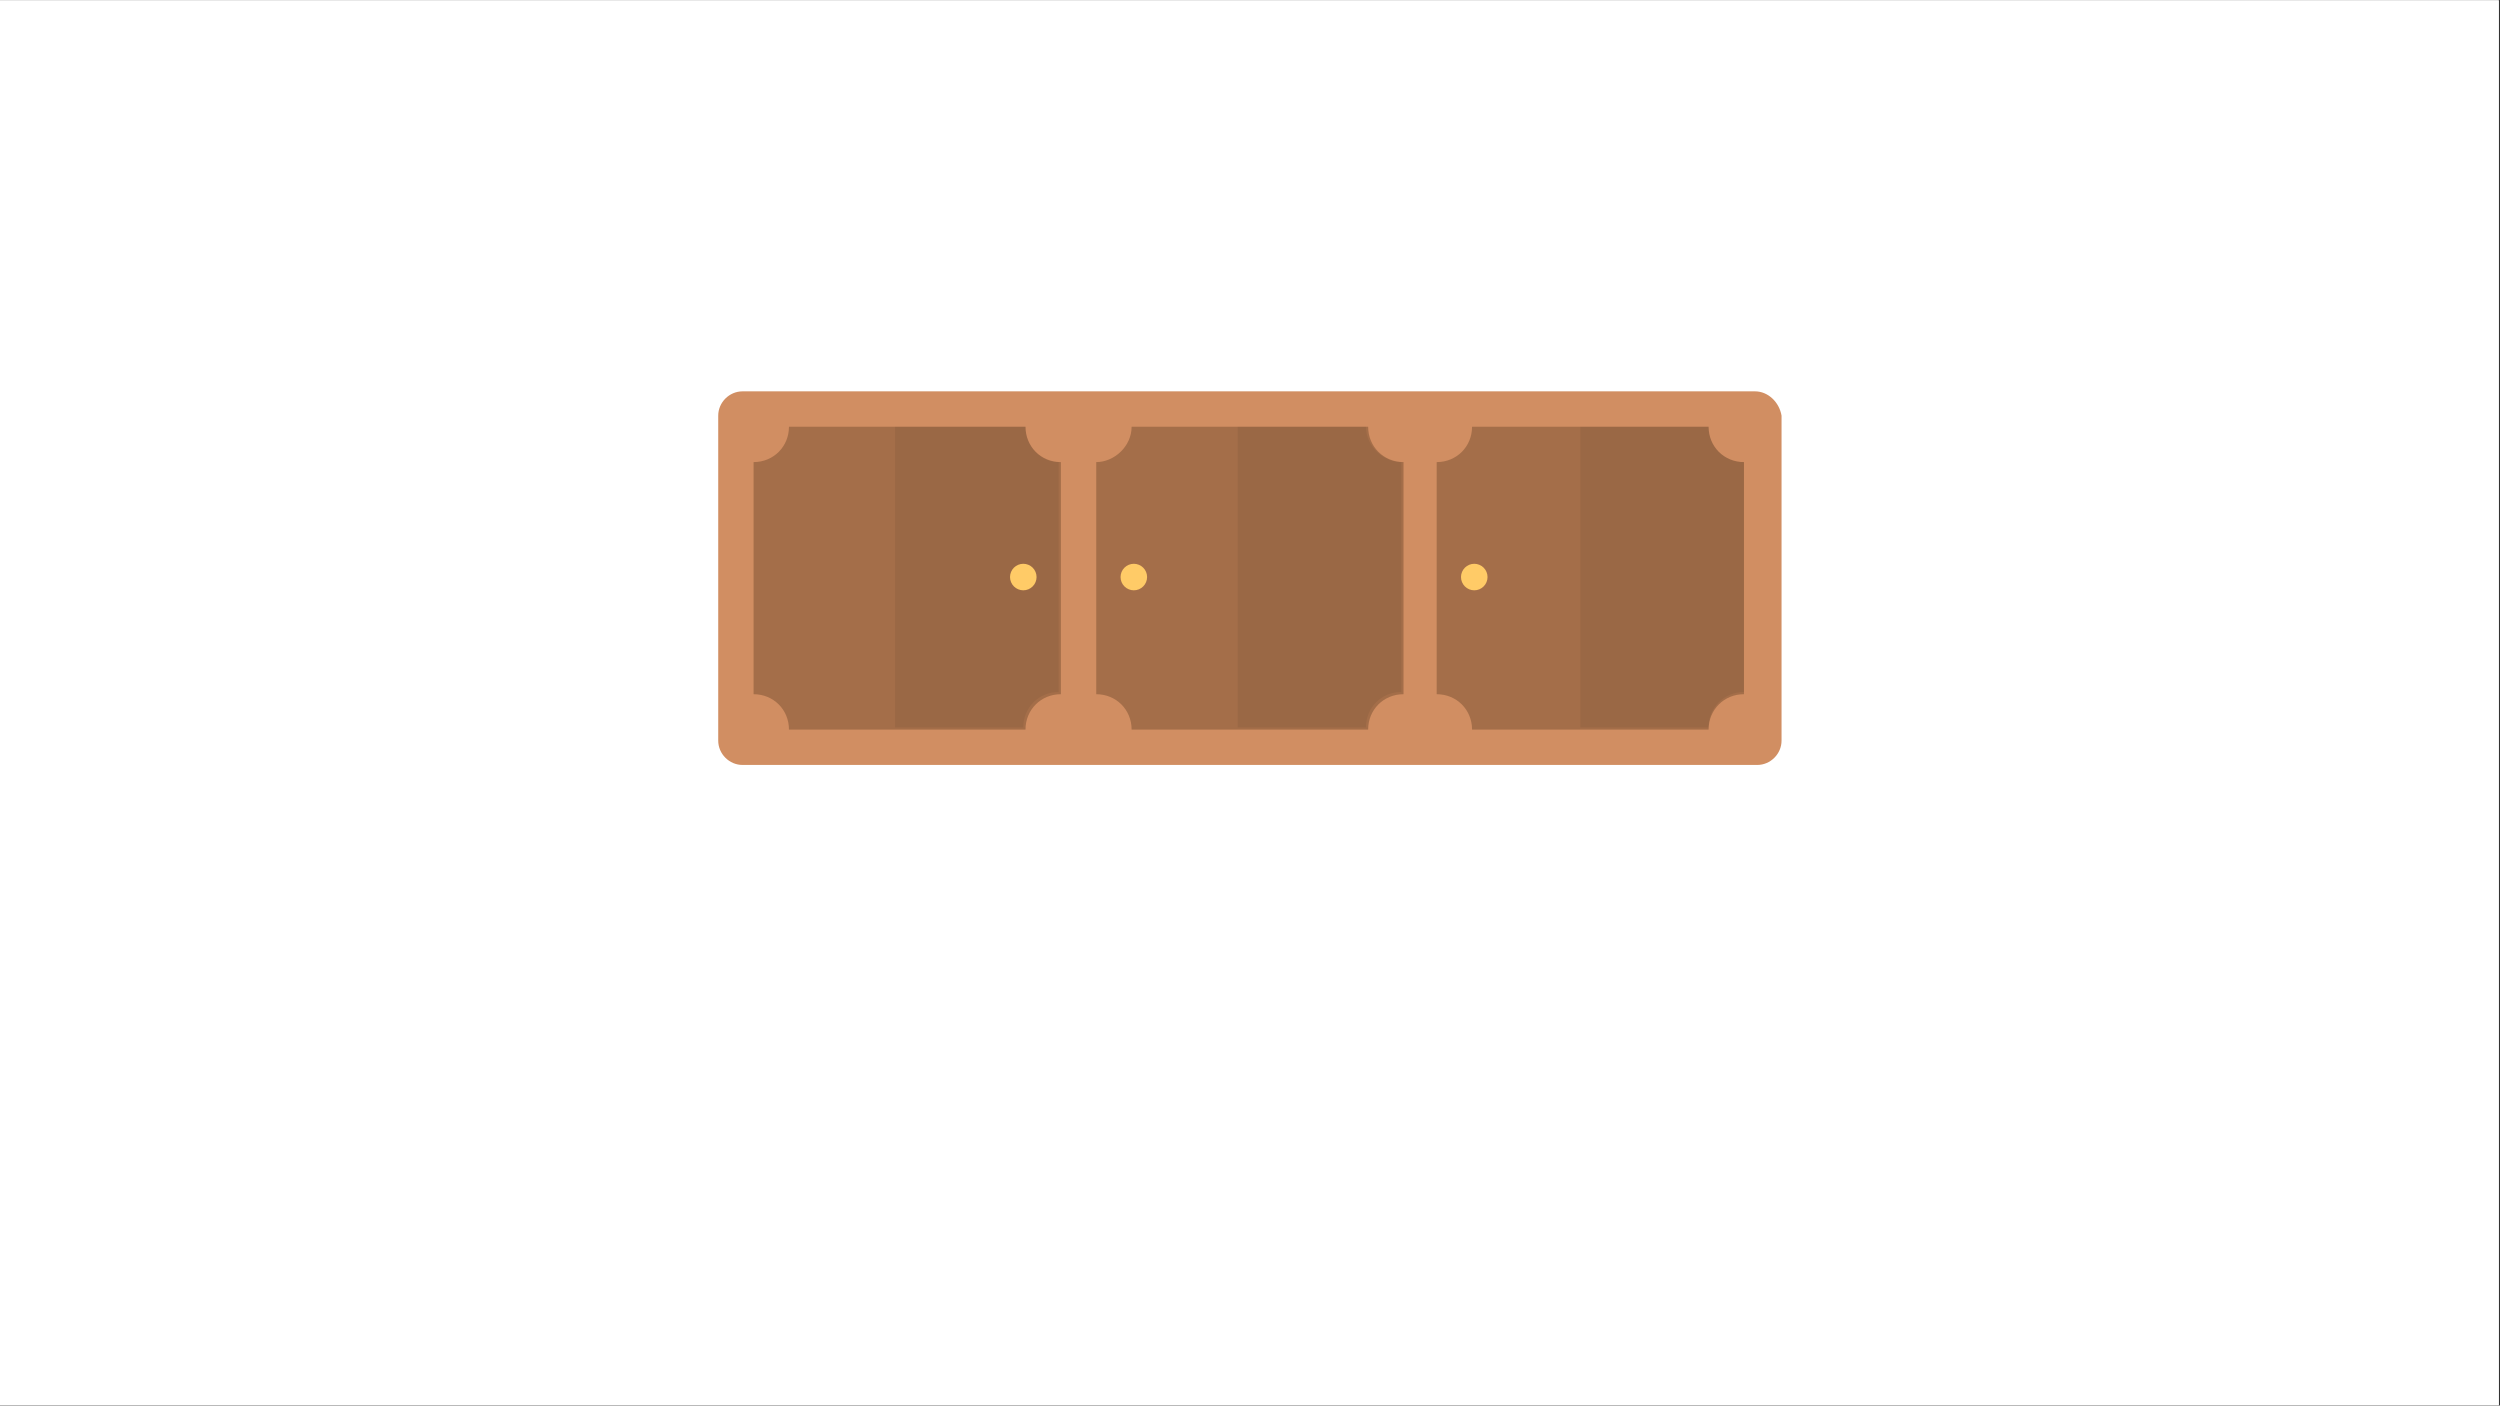 <svg xmlns="http://www.w3.org/2000/svg" xmlns:xlink="http://www.w3.org/1999/xlink" width="1366" zoomAndPan="magnify" viewBox="0 0 1024.5 576" height="768" preserveAspectRatio="xMidYMid meet" version="1.0"><rect x="0" y="0" width="1024.5" height="576" fill="#333333" stroke="none"/><defs><clipPath id="d0f8db76c5"><path d="M 0 0.141 L 1024 0.141 L 1024 575.859 L 0 575.859 Z M 0 0.141 " clip-rule="nonzero"/></clipPath><clipPath id="feaa06bd62"><path d="M 294.328 160 L 730.078 160 L 730.078 314 L 294.328 314 Z M 294.328 160 " clip-rule="nonzero"/></clipPath></defs><g clip-path="url(#d0f8db76c5)"><path fill="#ffffff" d="M 0 0.141 L 1024.5 0.141 L 1024.5 576.141 L 0 576.141 Z M 0 0.141 " fill-opacity="1" fill-rule="nonzero"/><path fill="#ffffff" d="M 0 0.141 L 1024.5 0.141 L 1024.5 576.141 L 0 576.141 Z M 0 0.141 " fill-opacity="1" fill-rule="nonzero"/></g><g clip-path="url(#feaa06bd62)"><path fill="#d18e62" d="M 719.207 160.375 L 304.293 160.375 C 298.855 160.375 294.328 164.906 294.328 170.34 L 294.328 303.512 C 294.328 308.949 298.855 313.477 304.293 313.477 L 720.113 313.477 C 725.547 313.477 730.078 308.949 730.078 303.512 L 730.078 170.34 C 729.172 164.906 724.641 160.375 719.207 160.375 Z M 719.207 160.375 " fill-opacity="1" fill-rule="nonzero"/></g><path fill="#a46e49" d="M 463.734 174.871 L 560.668 174.871 C 560.668 183.023 567.012 189.367 575.164 189.367 L 575.164 284.488 C 567.012 284.488 560.668 290.828 560.668 298.98 L 463.734 298.98 C 463.734 290.828 457.395 284.488 449.238 284.488 L 449.238 189.367 C 456.488 189.367 463.734 183.023 463.734 174.871 Z M 463.734 174.871 " fill-opacity="1" fill-rule="nonzero"/><path fill="#000000" d="M 559.762 174.871 L 507.219 174.871 L 507.219 298.078 L 559.762 298.078 C 559.762 289.922 566.105 283.582 574.258 283.582 L 574.258 189.367 C 567.012 189.367 559.762 183.023 559.762 174.871 Z M 559.762 174.871 " fill-opacity="0.059" fill-rule="nonzero"/><path fill="#a46e49" d="M 323.316 174.871 L 420.25 174.871 C 420.25 183.023 426.594 189.367 434.746 189.367 L 434.746 284.488 C 426.594 284.488 420.25 290.828 420.25 298.98 L 323.316 298.98 C 323.316 290.828 316.977 284.488 308.82 284.488 L 308.82 189.367 C 316.977 189.367 323.316 183.023 323.316 174.871 Z M 323.316 174.871 " fill-opacity="1" fill-rule="nonzero"/><path fill="#000000" d="M 420.25 174.871 L 366.801 174.871 L 366.801 298.078 L 419.344 298.078 C 419.344 289.922 425.688 283.582 433.84 283.582 L 433.84 189.367 C 426.594 189.367 420.25 183.023 420.25 174.871 Z M 420.25 174.871 " fill-opacity="0.059" fill-rule="nonzero"/><path fill="#ffcb67" d="M 424.781 236.473 C 424.781 236.832 424.746 237.184 424.676 237.535 C 424.605 237.883 424.504 238.223 424.367 238.555 C 424.23 238.883 424.062 239.195 423.863 239.492 C 423.664 239.789 423.441 240.066 423.188 240.316 C 422.938 240.57 422.66 240.793 422.363 240.992 C 422.066 241.191 421.754 241.359 421.426 241.496 C 421.094 241.633 420.754 241.734 420.406 241.805 C 420.055 241.875 419.703 241.91 419.344 241.91 C 418.988 241.91 418.633 241.875 418.285 241.805 C 417.934 241.734 417.594 241.633 417.266 241.496 C 416.934 241.359 416.621 241.191 416.324 240.992 C 416.027 240.793 415.754 240.57 415.5 240.316 C 415.25 240.066 415.023 239.789 414.824 239.492 C 414.625 239.195 414.461 238.883 414.324 238.555 C 414.188 238.223 414.082 237.883 414.012 237.535 C 413.945 237.184 413.91 236.832 413.91 236.473 C 413.91 236.117 413.945 235.762 414.012 235.414 C 414.082 235.062 414.188 234.723 414.324 234.395 C 414.461 234.062 414.625 233.75 414.824 233.453 C 415.023 233.156 415.25 232.883 415.5 232.629 C 415.754 232.379 416.027 232.152 416.324 231.953 C 416.621 231.754 416.934 231.59 417.266 231.453 C 417.594 231.316 417.934 231.211 418.285 231.141 C 418.633 231.074 418.988 231.039 419.344 231.039 C 419.703 231.039 420.055 231.074 420.406 231.141 C 420.754 231.211 421.094 231.316 421.426 231.453 C 421.754 231.59 422.066 231.754 422.363 231.953 C 422.66 232.152 422.938 232.379 423.188 232.629 C 423.441 232.883 423.664 233.156 423.863 233.453 C 424.062 233.75 424.23 234.062 424.367 234.395 C 424.504 234.723 424.605 235.062 424.676 235.414 C 424.746 235.762 424.781 236.117 424.781 236.473 Z M 424.781 236.473 " fill-opacity="1" fill-rule="nonzero"/><path fill="#ffcb67" d="M 470.078 236.473 C 470.078 236.832 470.043 237.184 469.973 237.535 C 469.902 237.883 469.801 238.223 469.664 238.555 C 469.527 238.883 469.359 239.195 469.16 239.492 C 468.961 239.789 468.738 240.066 468.484 240.316 C 468.23 240.57 467.957 240.793 467.66 240.992 C 467.363 241.191 467.051 241.359 466.723 241.496 C 466.391 241.633 466.051 241.734 465.703 241.805 C 465.352 241.875 464.996 241.91 464.641 241.91 C 464.285 241.91 463.93 241.875 463.582 241.805 C 463.23 241.734 462.891 241.633 462.562 241.496 C 462.23 241.359 461.918 241.191 461.621 240.992 C 461.324 240.793 461.051 240.57 460.797 240.316 C 460.543 240.066 460.32 239.789 460.121 239.492 C 459.922 239.195 459.754 238.883 459.617 238.555 C 459.484 238.223 459.379 237.883 459.309 237.535 C 459.238 237.184 459.207 236.832 459.207 236.473 C 459.207 236.117 459.238 235.762 459.309 235.414 C 459.379 235.062 459.484 234.723 459.617 234.395 C 459.754 234.062 459.922 233.75 460.121 233.453 C 460.32 233.156 460.543 232.883 460.797 232.629 C 461.051 232.379 461.324 232.152 461.621 231.953 C 461.918 231.754 462.23 231.59 462.562 231.453 C 462.891 231.316 463.23 231.211 463.582 231.141 C 463.93 231.074 464.285 231.039 464.641 231.039 C 464.996 231.039 465.352 231.074 465.703 231.141 C 466.051 231.211 466.391 231.316 466.723 231.453 C 467.051 231.59 467.363 231.754 467.66 231.953 C 467.957 232.152 468.23 232.379 468.484 232.629 C 468.738 232.883 468.961 233.156 469.16 233.453 C 469.359 233.75 469.527 234.062 469.664 234.395 C 469.801 234.723 469.902 235.062 469.973 235.414 C 470.043 235.762 470.078 236.117 470.078 236.473 Z M 470.078 236.473 " fill-opacity="1" fill-rule="nonzero"/><path fill="#a46e49" d="M 603.246 174.871 L 700.18 174.871 C 700.18 183.023 706.523 189.367 714.676 189.367 L 714.676 284.488 C 706.523 284.488 700.18 290.828 700.18 298.98 L 603.246 298.98 C 603.246 290.828 596.906 284.488 588.754 284.488 L 588.754 189.367 C 596.906 189.367 603.246 183.023 603.246 174.871 Z M 603.246 174.871 " fill-opacity="1" fill-rule="nonzero"/><path fill="#000000" d="M 700.18 174.871 L 647.637 174.871 L 647.637 298.078 L 700.18 298.078 C 700.18 289.922 706.523 283.582 714.676 283.582 L 714.676 189.367 C 706.523 189.367 700.18 183.023 700.18 174.871 Z M 700.18 174.871 " fill-opacity="0.059" fill-rule="nonzero"/><path fill="#ffcb67" d="M 609.59 236.473 C 609.59 236.832 609.555 237.184 609.484 237.535 C 609.414 237.883 609.312 238.223 609.176 238.555 C 609.039 238.883 608.871 239.195 608.672 239.492 C 608.473 239.789 608.25 240.066 607.996 240.316 C 607.746 240.57 607.469 240.793 607.172 240.992 C 606.875 241.191 606.562 241.359 606.234 241.496 C 605.902 241.633 605.562 241.734 605.215 241.805 C 604.863 241.875 604.512 241.91 604.152 241.91 C 603.797 241.91 603.441 241.875 603.094 241.805 C 602.742 241.734 602.402 241.633 602.074 241.496 C 601.742 241.359 601.43 241.191 601.133 240.992 C 600.836 240.793 600.562 240.57 600.309 240.316 C 600.059 240.066 599.832 239.789 599.633 239.492 C 599.434 239.195 599.27 238.883 599.133 238.555 C 598.996 238.223 598.891 237.883 598.82 237.535 C 598.754 237.184 598.719 236.832 598.719 236.473 C 598.719 236.117 598.754 235.762 598.82 235.414 C 598.891 235.062 598.996 234.723 599.133 234.395 C 599.27 234.062 599.434 233.75 599.633 233.453 C 599.832 233.156 600.059 232.883 600.309 232.629 C 600.562 232.379 600.836 232.152 601.133 231.953 C 601.43 231.754 601.742 231.59 602.074 231.453 C 602.402 231.316 602.742 231.211 603.094 231.141 C 603.441 231.074 603.797 231.039 604.152 231.039 C 604.512 231.039 604.863 231.074 605.215 231.141 C 605.562 231.211 605.902 231.316 606.234 231.453 C 606.562 231.59 606.875 231.754 607.172 231.953 C 607.469 232.152 607.746 232.379 607.996 232.629 C 608.25 232.883 608.473 233.156 608.672 233.453 C 608.871 233.75 609.039 234.062 609.176 234.395 C 609.312 234.723 609.414 235.062 609.484 235.414 C 609.555 235.762 609.59 236.117 609.59 236.473 Z M 609.59 236.473 " fill-opacity="1" fill-rule="nonzero"/></svg>